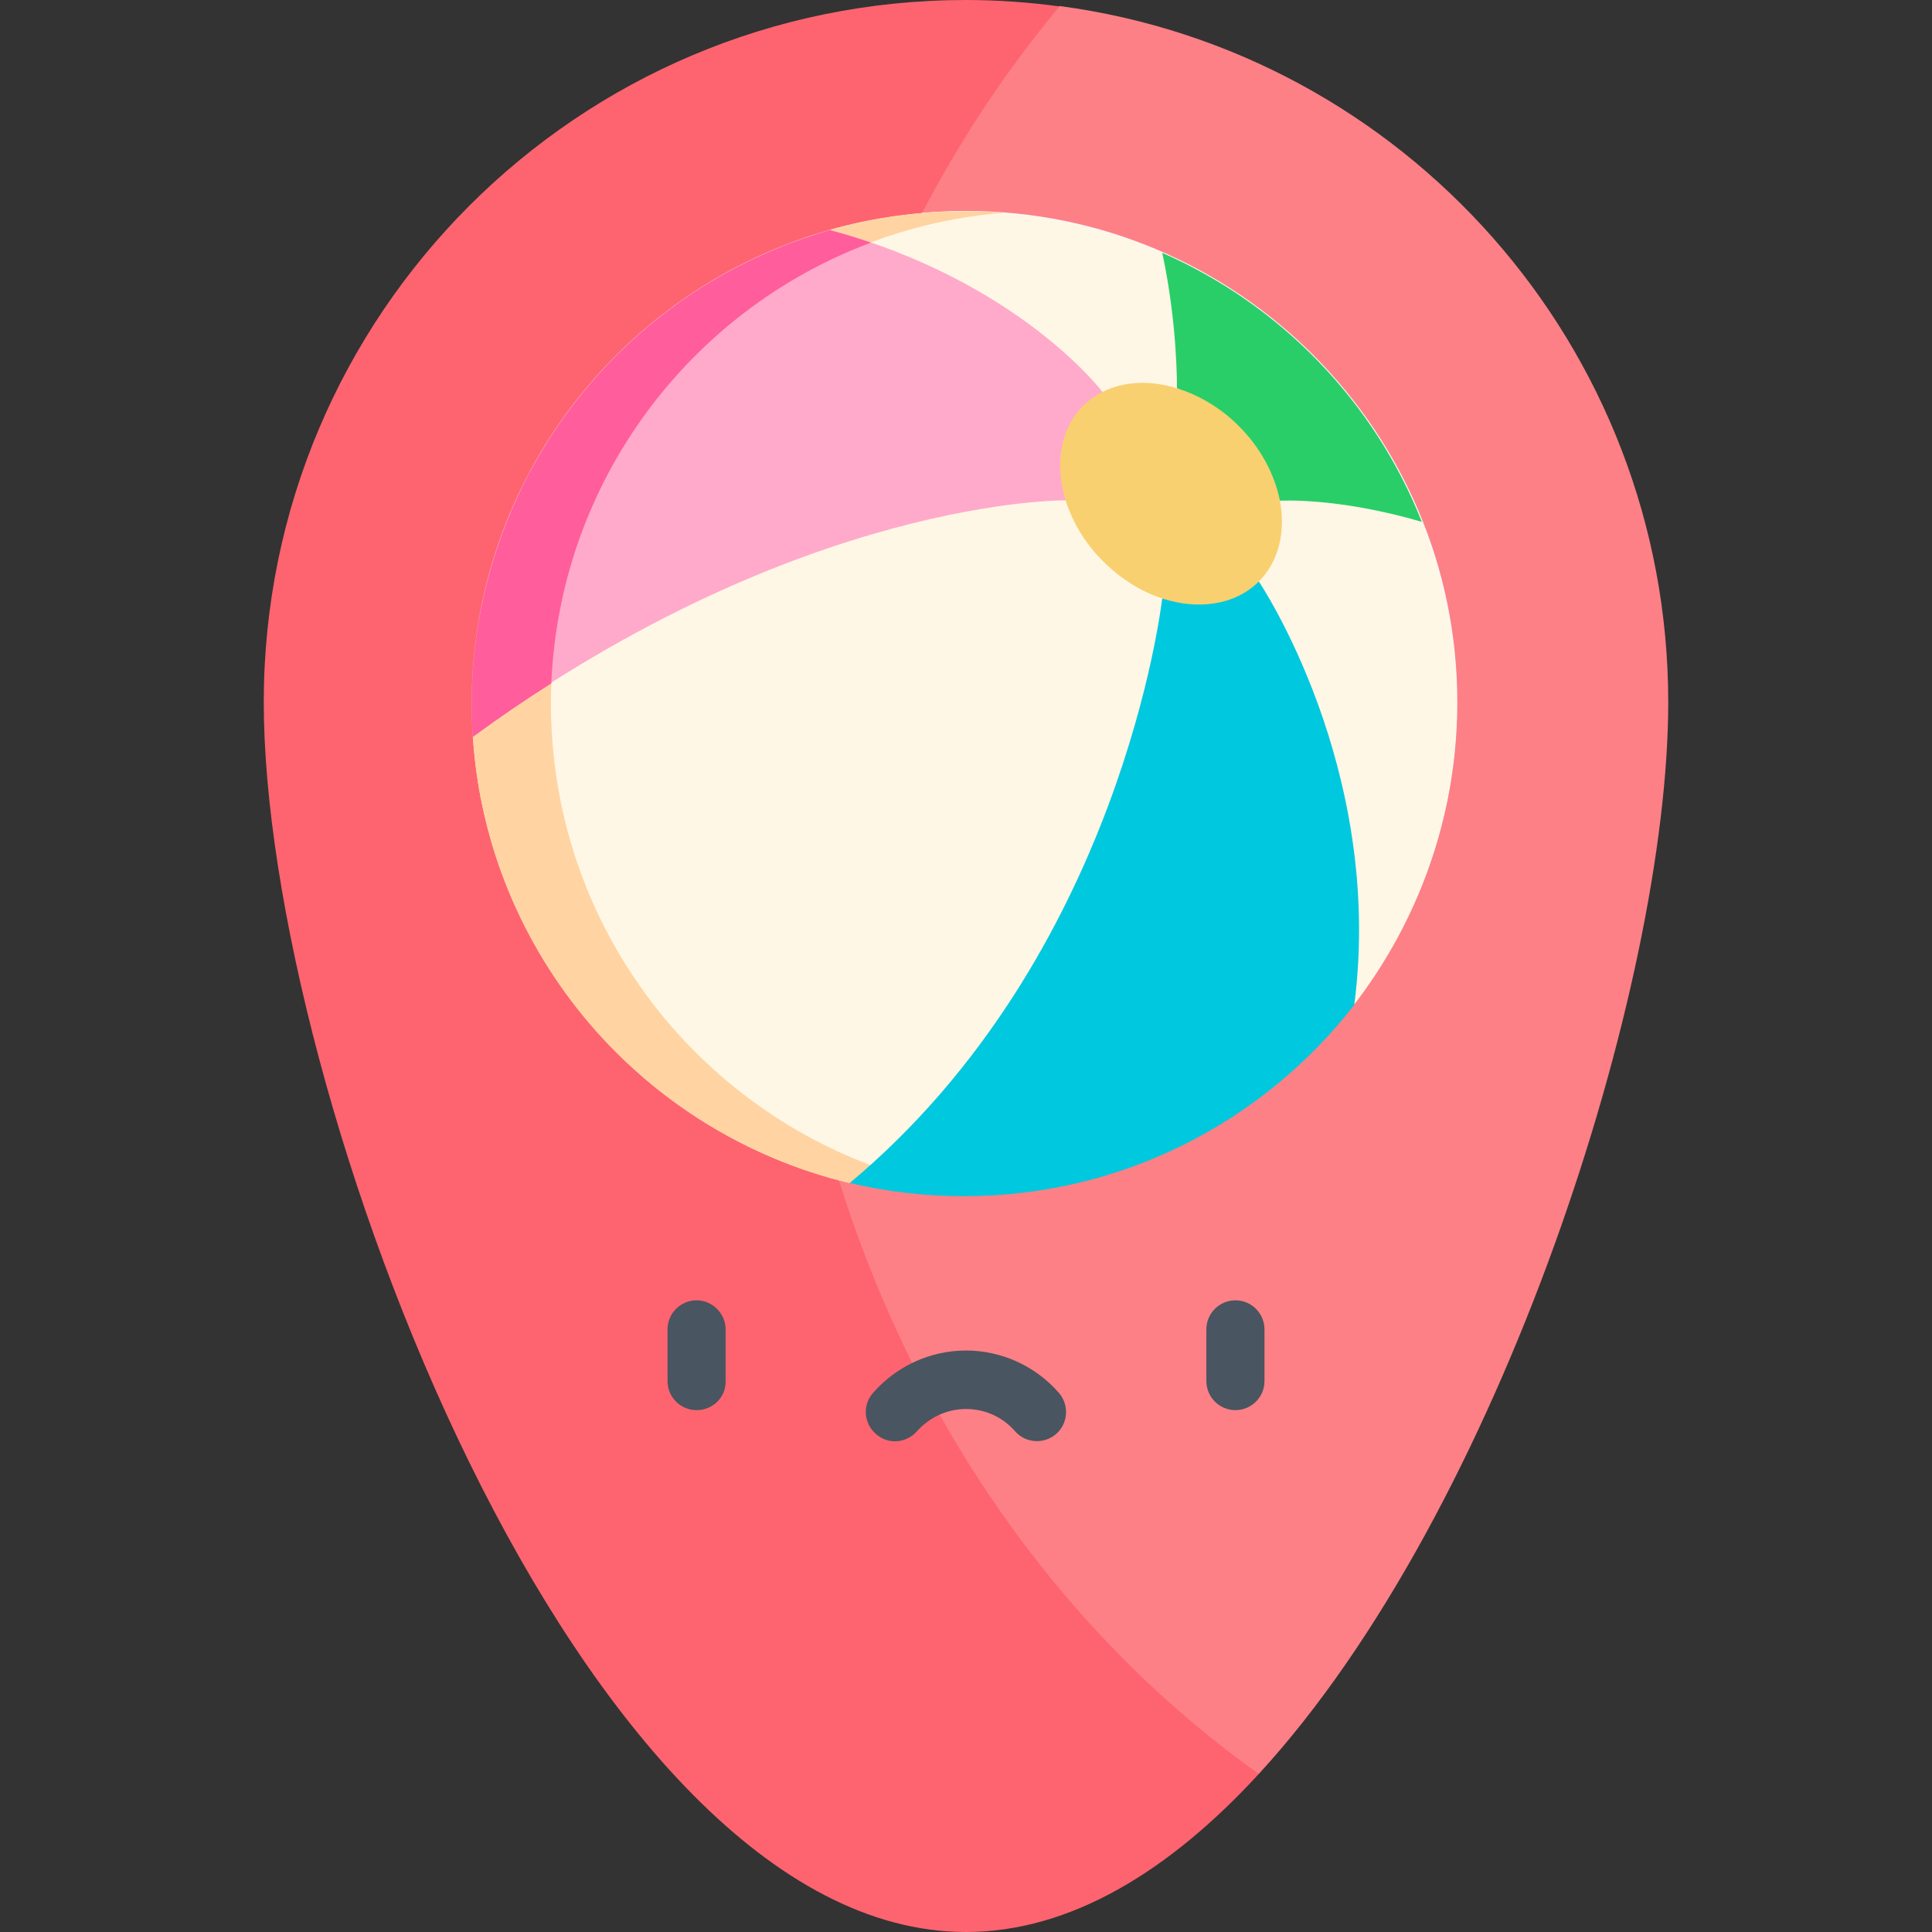 <?xml version="1.0" encoding="utf-8"?>
<!-- Generator: Adobe Illustrator 26.2.1, SVG Export Plug-In . SVG Version: 6.00 Build 0)  -->
<svg version="1.1" id="Capa_1" xmlns="http://www.w3.org/2000/svg" xmlns:xlink="http://www.w3.org/1999/xlink" x="0px" y="0px"
	 viewBox="0 0 512 512" style="enable-background:new 0 0 512 512;" xml:space="preserve">
<rect x="0" y="0" width="512" height="512" fill="#333333" stroke="none"/>
<style type="text/css">
	.st0{fill:#FD8087;}
	.st1{fill:#FE646F;}
	.st2{fill:#F9F7F8;}
	.st3{fill:#495560;}
	.st4{fill:#FFF7E5;}
	.st5{fill:#FFD4A2;}
	.st6{fill:#FFAACB;}
	.st7{fill:#00C8DE;}
	.st8{fill:#29CE69;}
	.st9{fill:#F8D070;}
	.st10{fill:#FF5D9C;}
</style>
<path class="st0" d="M280.8,1.6c91.1,12.1,161.3,90.1,161.3,184.5c0,75.1-44.5,214.4-108.5,284l-119.5-2.7L148.3,67.3L280.8,1.6z"/>
<path class="st1" d="M207.1,211.4c0-81.2,28-155,73.7-209.7C272.7,0.6,264.4,0,256,0C153.2,0,69.9,83.3,69.9,186.1
	S153.2,512,256,512c27.7,0,54-16.2,77.6-41.9C257.6,416.1,207.1,320.4,207.1,211.4L207.1,211.4z"/>
<path class="st2" d="M244.4,56.4c3.8-0.3,7.7-0.5,11.6-0.5c71.8,0,130.2,58.4,130.2,130.2c0,71.8-58.4,130.2-130.2,130.2
	c-11.7,0-23.1-1.6-33.9-4.5l-61-74l24-142.4L244.4,56.4z"/>
<g>
	<path class="st3" d="M184.6,373.7c-4.3,0-7.7-3.5-7.7-7.7v-13.7c0-4.3,3.5-7.7,7.7-7.7s7.7,3.5,7.7,7.7V366
		C192.4,370.3,188.9,373.7,184.6,373.7z"/>
	<path class="st3" d="M327.4,373.7c-4.3,0-7.7-3.5-7.7-7.7v-13.7c0-4.3,3.5-7.7,7.7-7.7c4.3,0,7.7,3.5,7.7,7.7V366
		C335.1,370.3,331.6,373.7,327.4,373.7z"/>
	<path class="st3" d="M256,357.9c9.4,0,18.4,4.1,24.6,11.2c2.8,3.2,2.5,8.1-0.7,10.9c-3.2,2.8-8.1,2.5-10.9-0.7
		c-3.3-3.8-8-5.9-13-5.9s-9.7,2.2-13,5.9c-2.8,3.2-7.7,3.6-10.9,0.7c-3.2-2.8-3.6-7.7-0.7-10.9C237.6,362,246.6,357.9,256,357.9
		L256,357.9z"/>
</g>
<g id="beach-ball">
	<g>
		<path class="st4" d="M339.1,132.6l-5.6,21.5l25.3,112.2c17-22,27.2-49.7,27.2-79.7c0-17.1-3.3-33.3-9.2-48.3l-26-18.3L339.1,132.6
			z"/>
		<path class="st4" d="M282.4,132.6l25.6,26l6.9,107.7l-89.7,47.2c-54.7-13-96.1-60.6-99.9-118.4l75.7-98L282.4,132.6z"/>
		<path class="st4" d="M307.9,67c-16.1-7-33.8-11-52.4-11c-12.3,0-24.3,1.7-35.6,4.9l72.2,42.9l19.8-1l17.3-10L307.9,67z"/>
	</g>
	<path class="st5" d="M146.3,195.1c-0.2-2.8-0.3-5.7-0.3-8.6c0-6.9,0.5-13.6,1.6-20.2l-22.3,28.8c0.4,5.4,1,10.7,2,16
		c1,5.1,2.3,10.3,3.9,15.3c4.2,13.1,10.5,25.5,18.6,36.7c7,9.7,15.3,18.3,24.6,25.7c13.5,10.7,29.1,18.7,45.6,23.4
		c1.7,0.5,3.4,0.9,5.1,1.3l7.6-4C184.8,292.4,149.7,248,146.3,195.1L146.3,195.1z"/>
	<path class="st5" d="M227.6,65.5c4.3-1.8,8.8-3.3,13.3-4.6c8.1-2.3,16.5-3.8,25.1-4.5c-0.1,0-0.5,0-0.8-0.1c-2.5-0.2-5-0.3-7.5-0.3
		c-0.7,0-1.5,0-2.2,0c-8.5,0-16.8,0.8-24.8,2.4c-2.2,0.4-4.4,0.9-6.5,1.4c-1.4,0.4-2.9,0.7-4.3,1.1L227.6,65.5z"/>
	<path class="st6" d="M282.4,132.6c0,0-70.1-0.9-157.1,62.5c-0.2-2.8-0.3-5.7-0.3-8.6c0-59.7,40.1-110.1,94.9-125.6h0
		c50.2,13.7,72.2,42.9,72.2,42.9L282.4,132.6z"/>
	<path class="st7" d="M333.6,154.1c0,0,33.4,49.4,25.3,112.2C335,297.1,297.6,317,255.5,317c-10.4,0-20.6-1.2-30.3-3.5
		c72-60.2,82.6-153.7,82.8-154.9L333.6,154.1z"/>
	<path class="st8" d="M311.9,102.8c0,0,0.2-17-3.9-35.8c31.3,13.7,56.2,39.4,68.8,71.3c-22.5-6.6-37.7-5.6-37.7-5.6L311.9,102.8z"/>
	<path class="st9" d="M333.6,154.1c-6.3,6.3-16.1,7.6-25.6,4.5c-5.5-1.8-10.9-5.1-15.6-9.8c-4.9-4.8-8.2-10.5-10-16.2
		c-2.9-9.4-1.5-18.9,4.6-25c1.5-1.5,3.2-2.7,5.1-3.7c5.7-2.9,12.7-3.2,19.8-1c5.8,1.8,11.5,5.1,16.4,10c5.9,5.9,9.5,12.9,10.9,19.8
		C340.7,140.8,339,148.7,333.6,154.1L333.6,154.1z"/>
	<path class="st10" d="M230.8,64.3c-3.5-1.2-7.1-2.3-10.9-3.3c-1.7,0.5-3.4,1-5.1,1.6c-3.4,1.1-6.7,2.3-9.9,3.7
		c-25.9,10.9-47.5,29.9-61.7,53.9c-2.2,3.7-4.3,7.6-6.1,11.6c-7.7,16.7-12.1,35.3-12.1,54.9c0,2.9,0.1,5.7,0.3,8.6
		c7.1-5.2,14-9.9,20.8-14.2C148.4,127.4,182.9,82.2,230.8,64.3z"/>
</g>
</svg>
